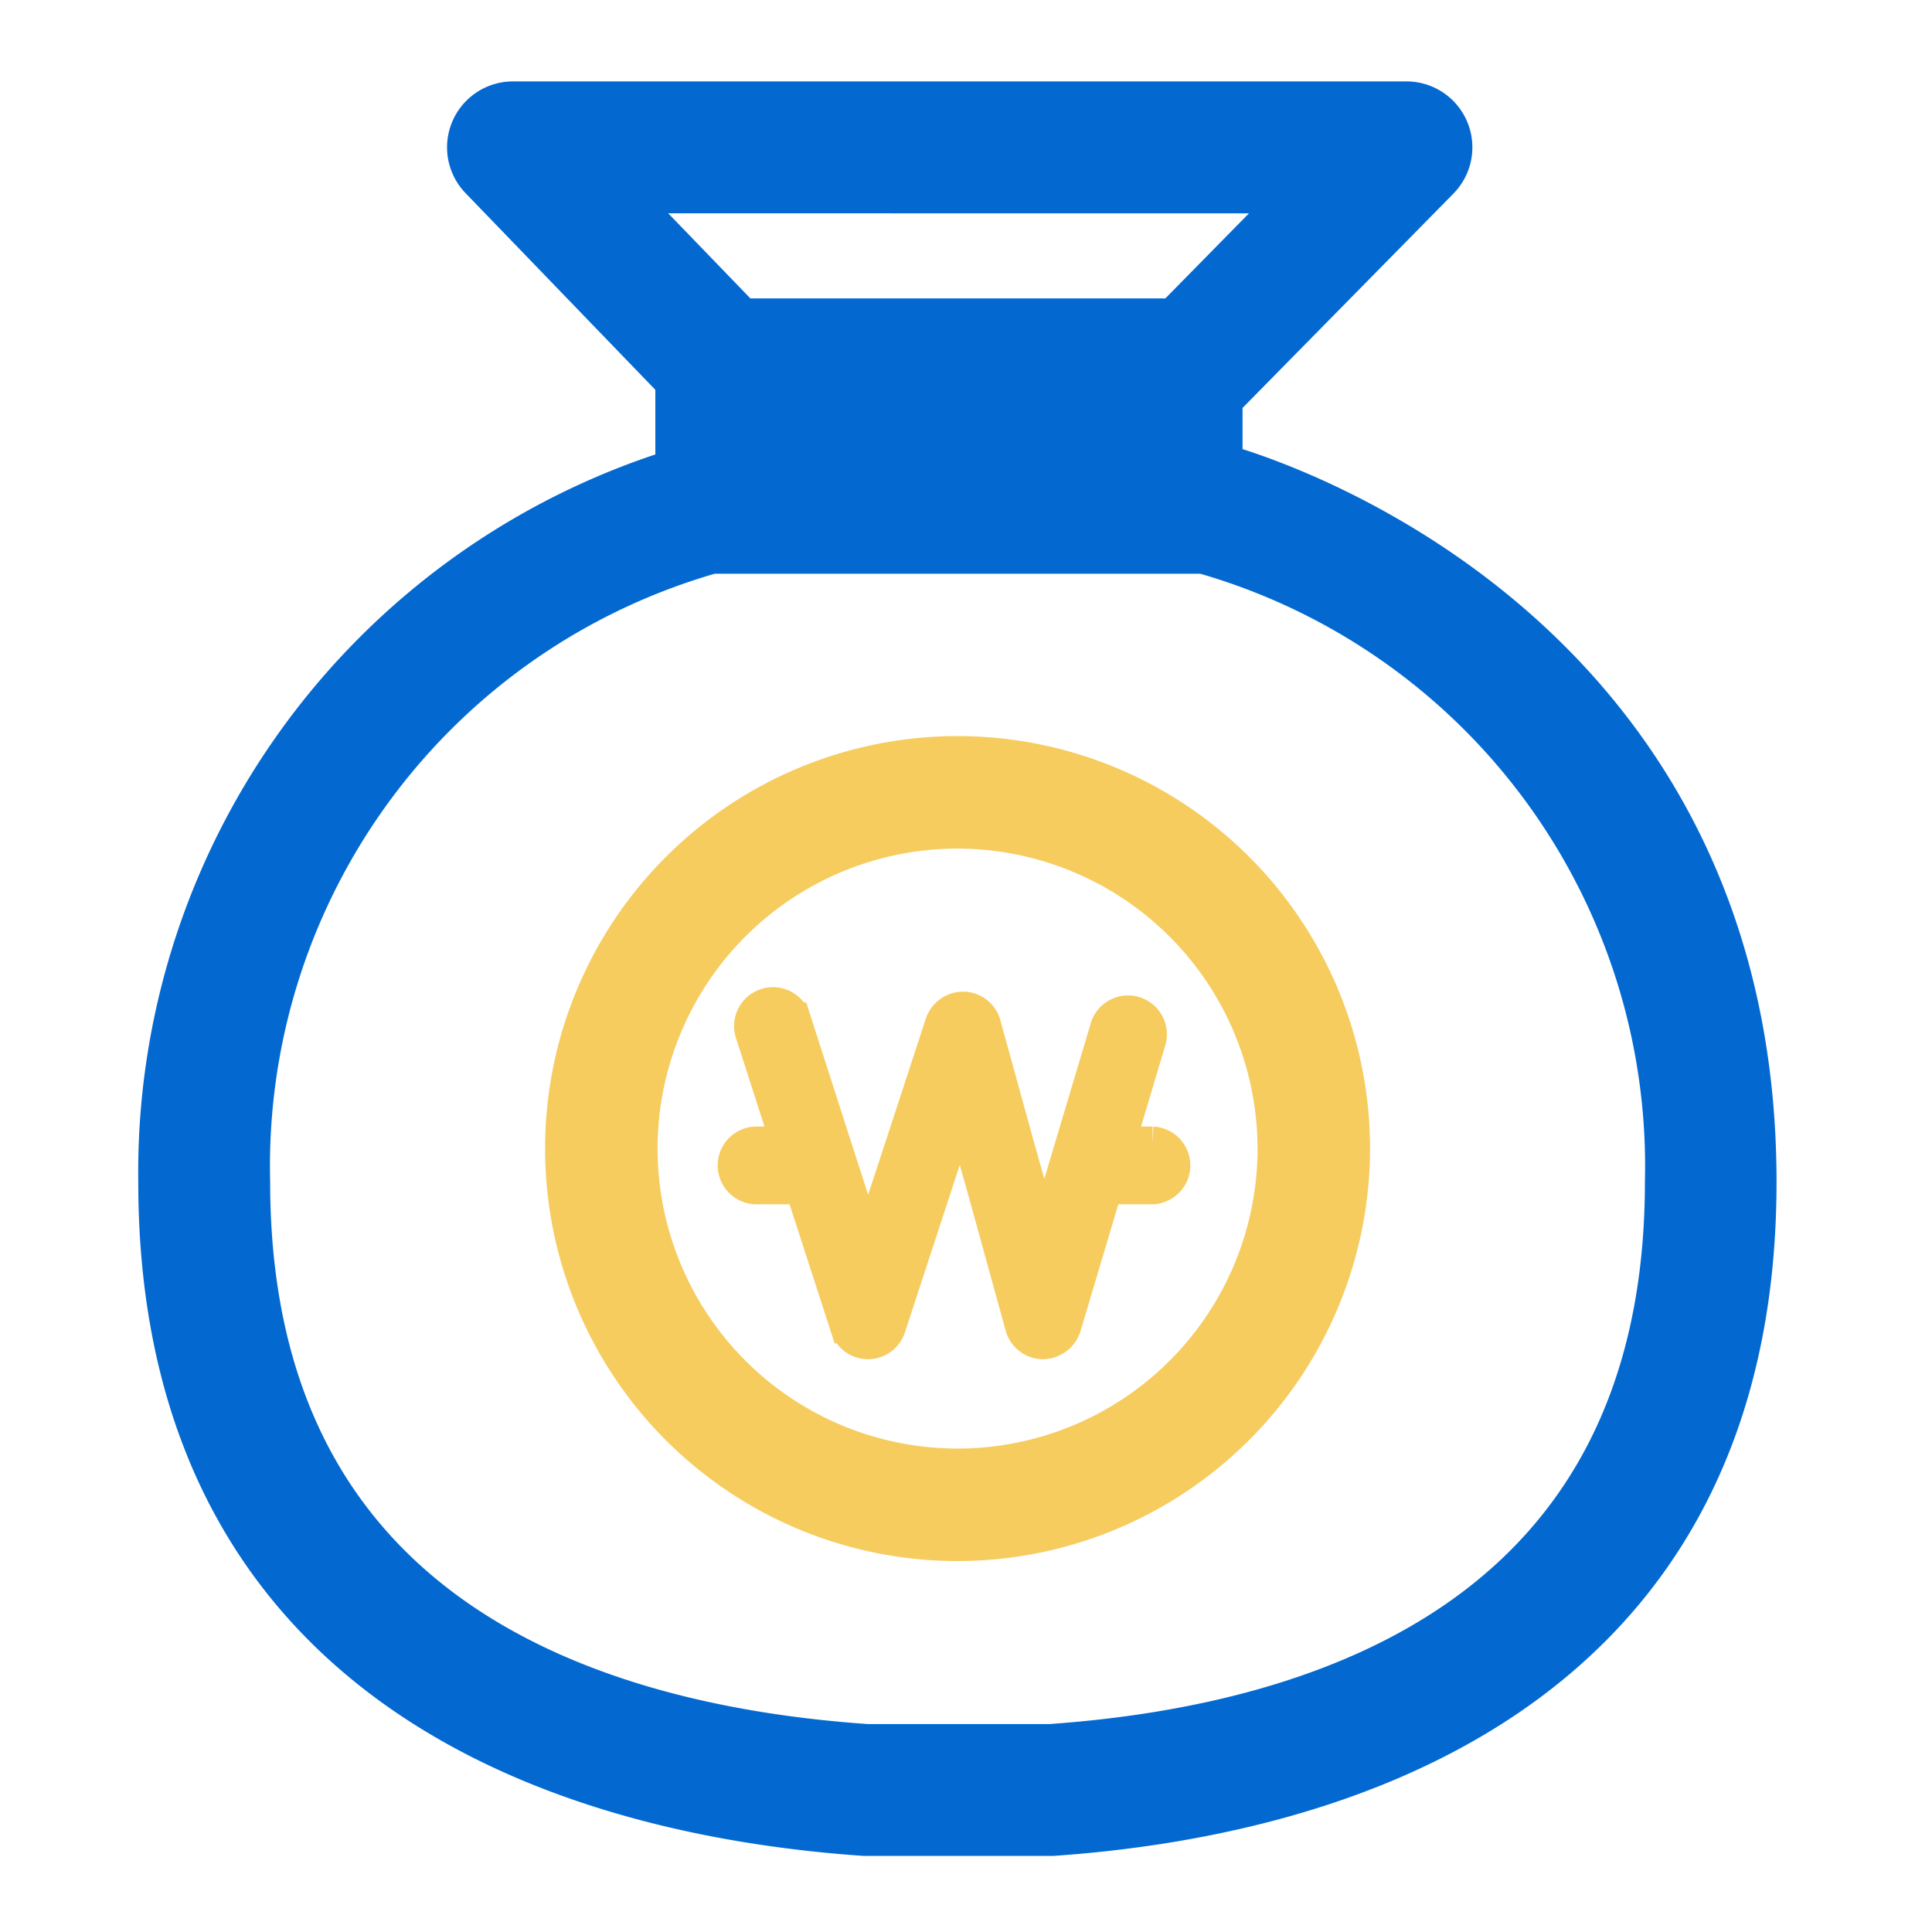 <svg xmlns="http://www.w3.org/2000/svg" xmlns:xlink="http://www.w3.org/1999/xlink" width="30" height="30" viewBox="0 0 30 30">
  <defs>
    <clipPath id="clip-path">
      <rect id="사각형_2140" data-name="사각형 2140" width="26.207" height="28.319" transform="translate(0 0)" fill="#fff"/>
    </clipPath>
  </defs>
  <g id="대출가입아이콘" transform="translate(-125 -503)">
    <rect id="사각형_3253" data-name="사각형 3253" width="30" height="30" transform="translate(125 503)" fill="rgba(255,255,255,0)"/>
    <g id="대출가입아이콘-2" data-name="대출가입아이콘" transform="translate(126.765 503.882)" clip-path="url(#clip-path)">
      <path id="패스_48" data-name="패스 48" d="M16.256,5.614a.539.539,0,0,0-.109-.014V4.366L19.566.891A.524.524,0,0,0,19.193,0H5.318a.524.524,0,0,0-.377.887l3.088,3.2V5.659A11.25,11.25,0,0,0,0,16.588c0,8.017,6.728,9.684,10.775,9.966H13.7c4.011-.281,10.739-1.948,10.739-9.965,0-8.827-8.1-10.954-8.186-10.974m-7.18-.672H15.1v.393H9.076Zm8.866-3.894L15.652,3.376c-.009,0-.018-.006-.028-.006H8.793L6.551,1.048ZM13.668,25.507H10.811C6.357,25.2,1.048,23.4,1.048,16.588A10.076,10.076,0,0,1,8.381,6.645h7.68a10.076,10.076,0,0,1,7.334,9.943c0,6.808-5.309,8.609-9.727,8.919" transform="translate(0.882 0.882)" fill="#0369d1" stroke="#0369d1" stroke-width="1"/>
      <path id="패스_49" data-name="패스 49" d="M17.828,31.232a6.055,6.055,0,1,1,6.055-6.055,6.062,6.062,0,0,1-6.055,6.055m0-11.063a5.008,5.008,0,1,0,5.008,5.008,5.014,5.014,0,0,0-5.008-5.008" transform="translate(-4.724 -8.224)" fill="#f6cc5f" stroke="#f6cc5f" stroke-width="0.7"/>
      <path id="패스_50" data-name="패스 50" d="M22.5,27.973h-.515l.466-1.563a.354.354,0,1,0-.678-.2l-.527,1.765-.211.707-.23.771L20.6,28.68l-.2-.707-.506-1.836a.353.353,0,0,0-.332-.259.364.364,0,0,0-.345.243l-.606,1.852-.232.707-.3.908-.292-.908-.228-.707-.62-1.927a.354.354,0,0,0-.674.216l.551,1.711h-.447a.354.354,0,1,0,0,.707h.675l.7,2.16a.354.354,0,0,0,.336.246h0a.354.354,0,0,0,.336-.244l.708-2.162.231-.707.17-.518.142.518.2.707.592,2.146a.354.354,0,0,0,.337.26.367.367,0,0,0,.343-.253l.642-2.153H22.5a.354.354,0,0,0,0-.707" transform="translate(-6.367 -11.112)" fill="#f6cc5f" stroke="#f6cc5f" stroke-width="0.5"/>
    </g>
  </g>
</svg>
